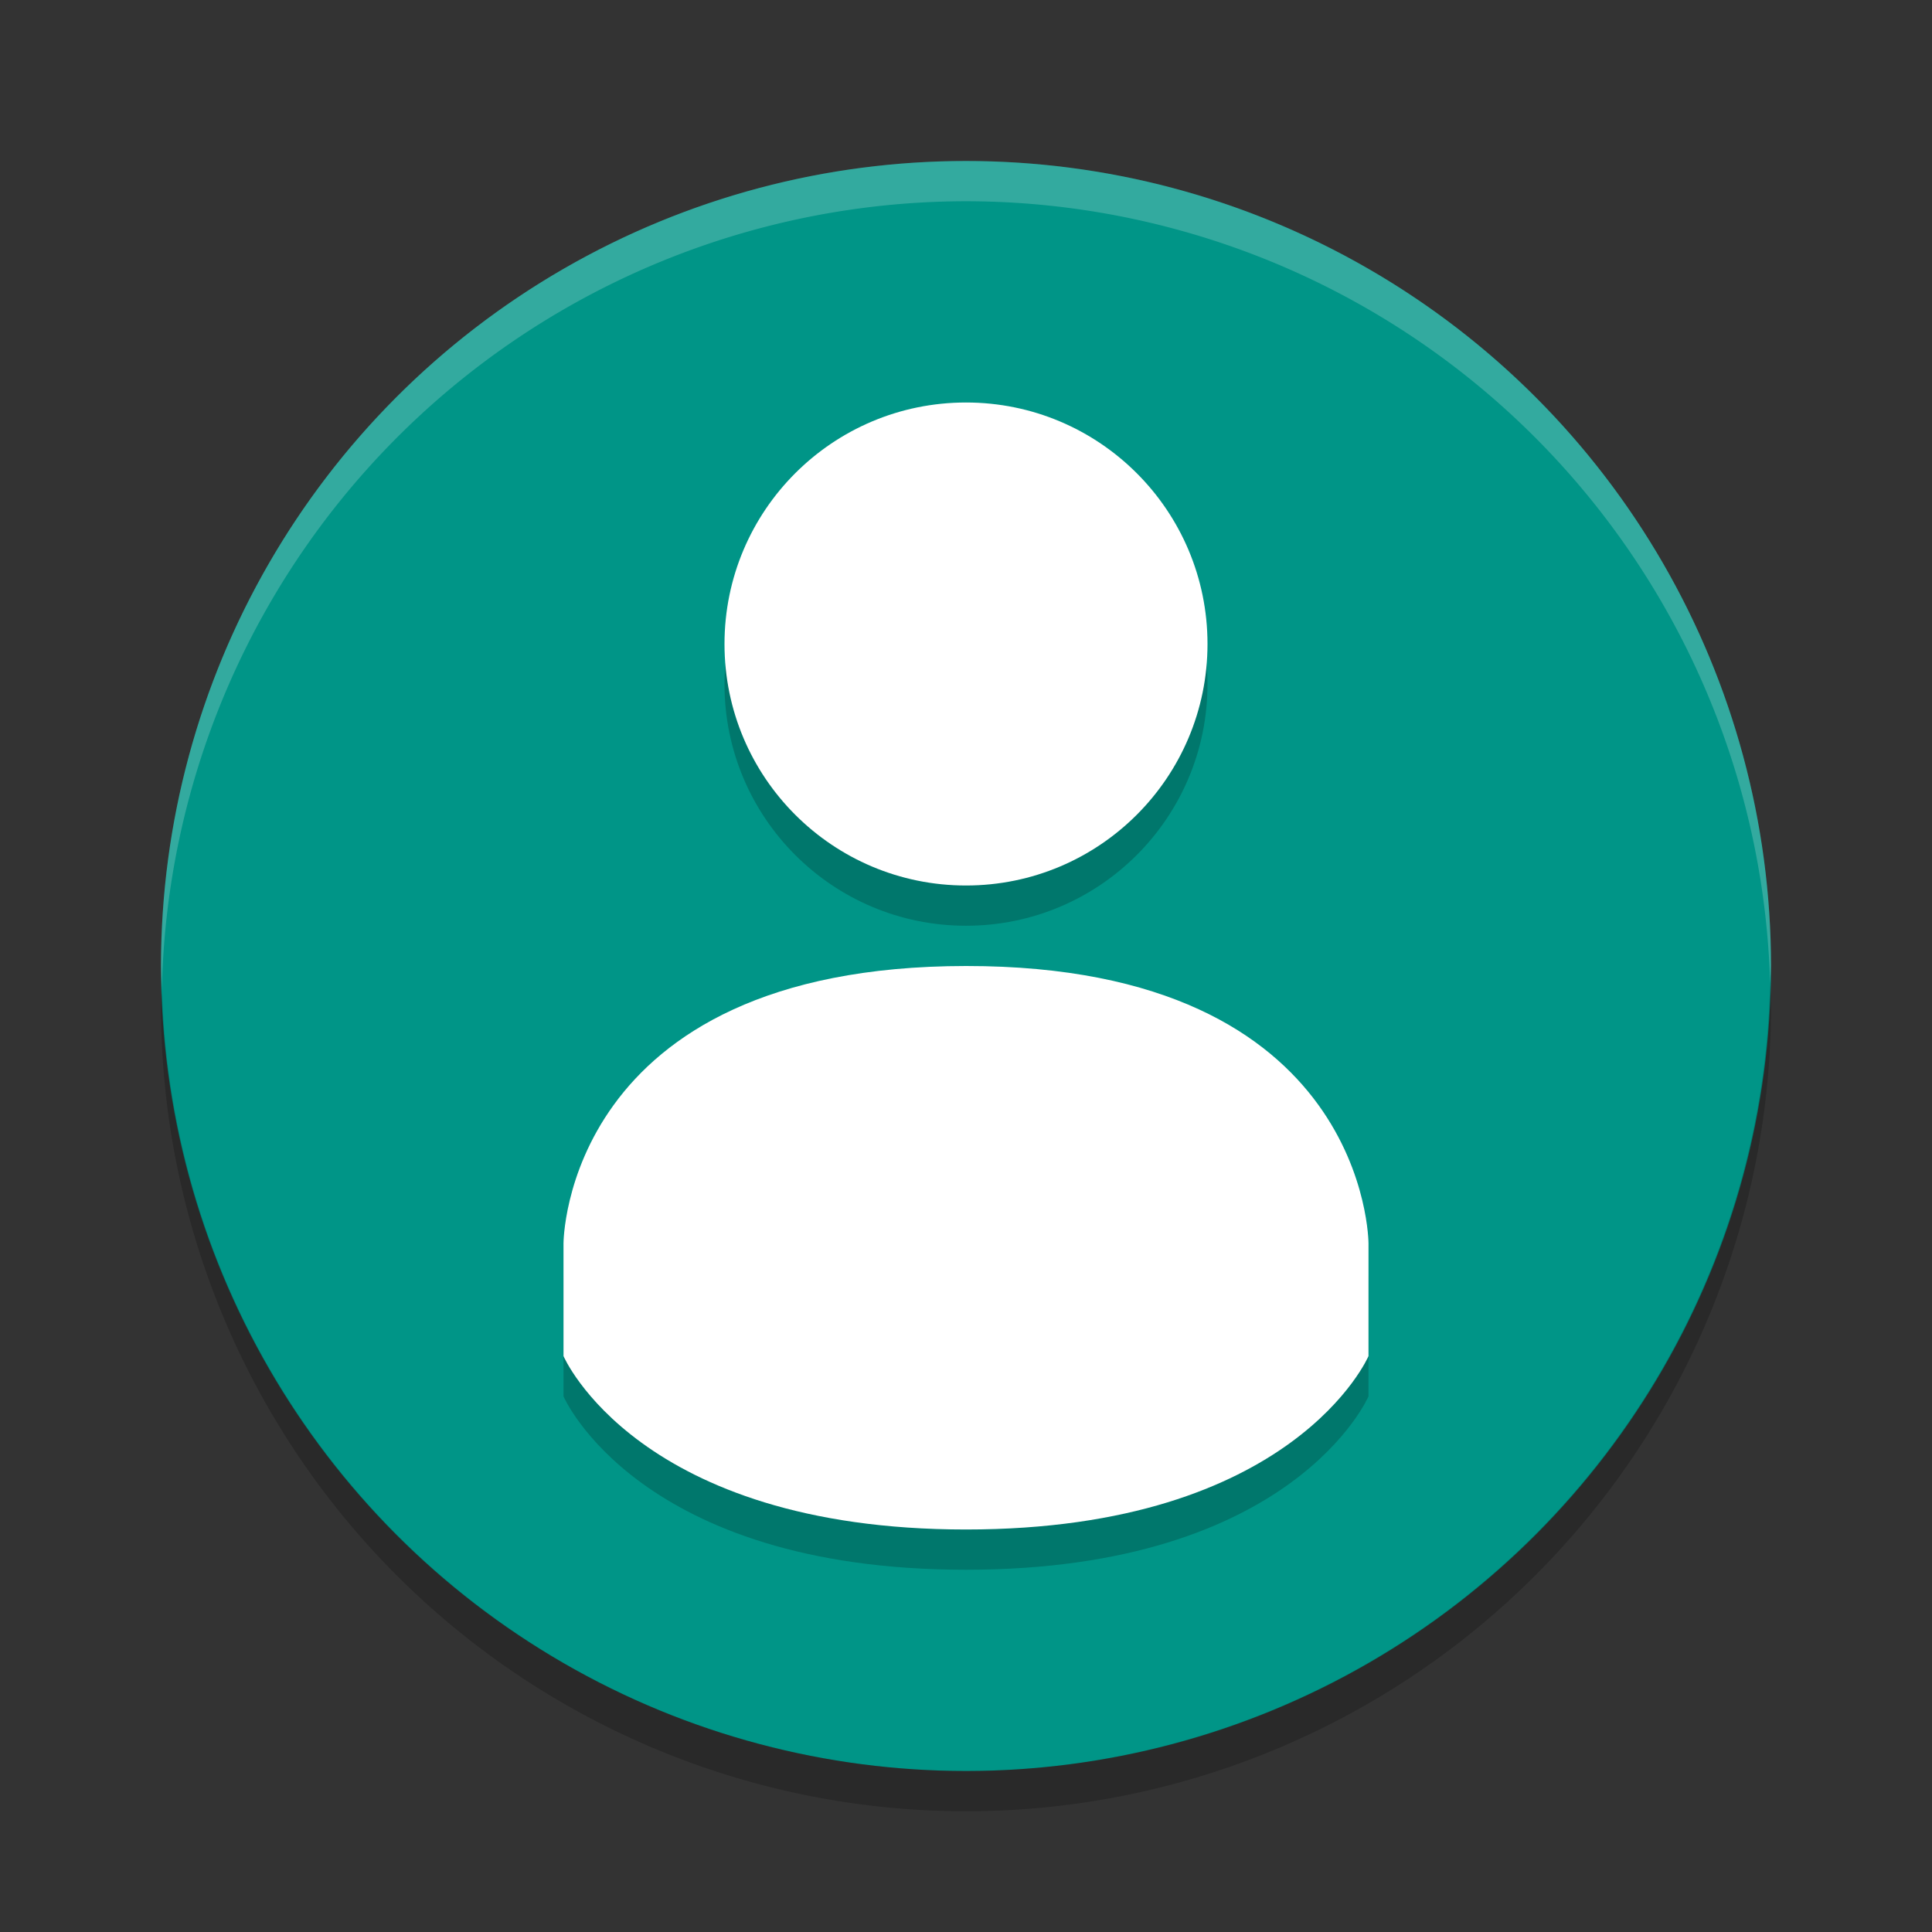 <svg width="24" height="24" version="1" xmlns="http://www.w3.org/2000/svg">
 <rect width="100%" height="100%" fill="#333333" stroke="none"/>
 <circle cx="12" cy="12" r="10" style="fill:#009587"/>
 <path d="m12 2a10 10 0 0 0 -10 10 10 10 0 0 0 0.011 0.291 10 10 0 0 1 9.989 -9.791 10 10 0 0 1 9.989 9.709 10 10 0 0 0 0.011 -0.209 10 10 0 0 0 -10 -10z" style="fill:#ffffff;opacity:.2"/>
 <path d="M 21.989,12.209 A 10,10 0 0 1 12,22 10,10 0 0 1 2.011,12.291 10,10 0 0 0 2,12.5 a 10,10 0 0 0 10,10 10,10 0 0 0 10,-10 10,10 0 0 0 -0.011,-0.291 z" style="opacity:.2"/>
 <g transform="translate(0 .5)" style="opacity:.2">
  <path d="m12 5c-1.657 0-3 1.343-3 3s1.343 3 3 3 3-1.343 3-3-1.343-3-3-3z"/>
  <path d="m12 12c-5 0.003-5 3.446-5 3.446v1.4s0.923 2.154 5 2.154 5-2.154 5-2.154v-1.4s0-3.448-4.999-3.446z"/>
 </g>
 <path d="m12 5c-1.657 0-3 1.343-3 3s1.343 3 3 3 3-1.343 3-3-1.343-3-3-3z" style="fill:#ffffff"/>
 <path d="m12 12c-5 0.003-5 3.446-5 3.446v1.4s0.923 2.154 5 2.154 5-2.154 5-2.154v-1.4s0-3.448-4.999-3.446z" style="fill:#ffffff"/>
</svg>
